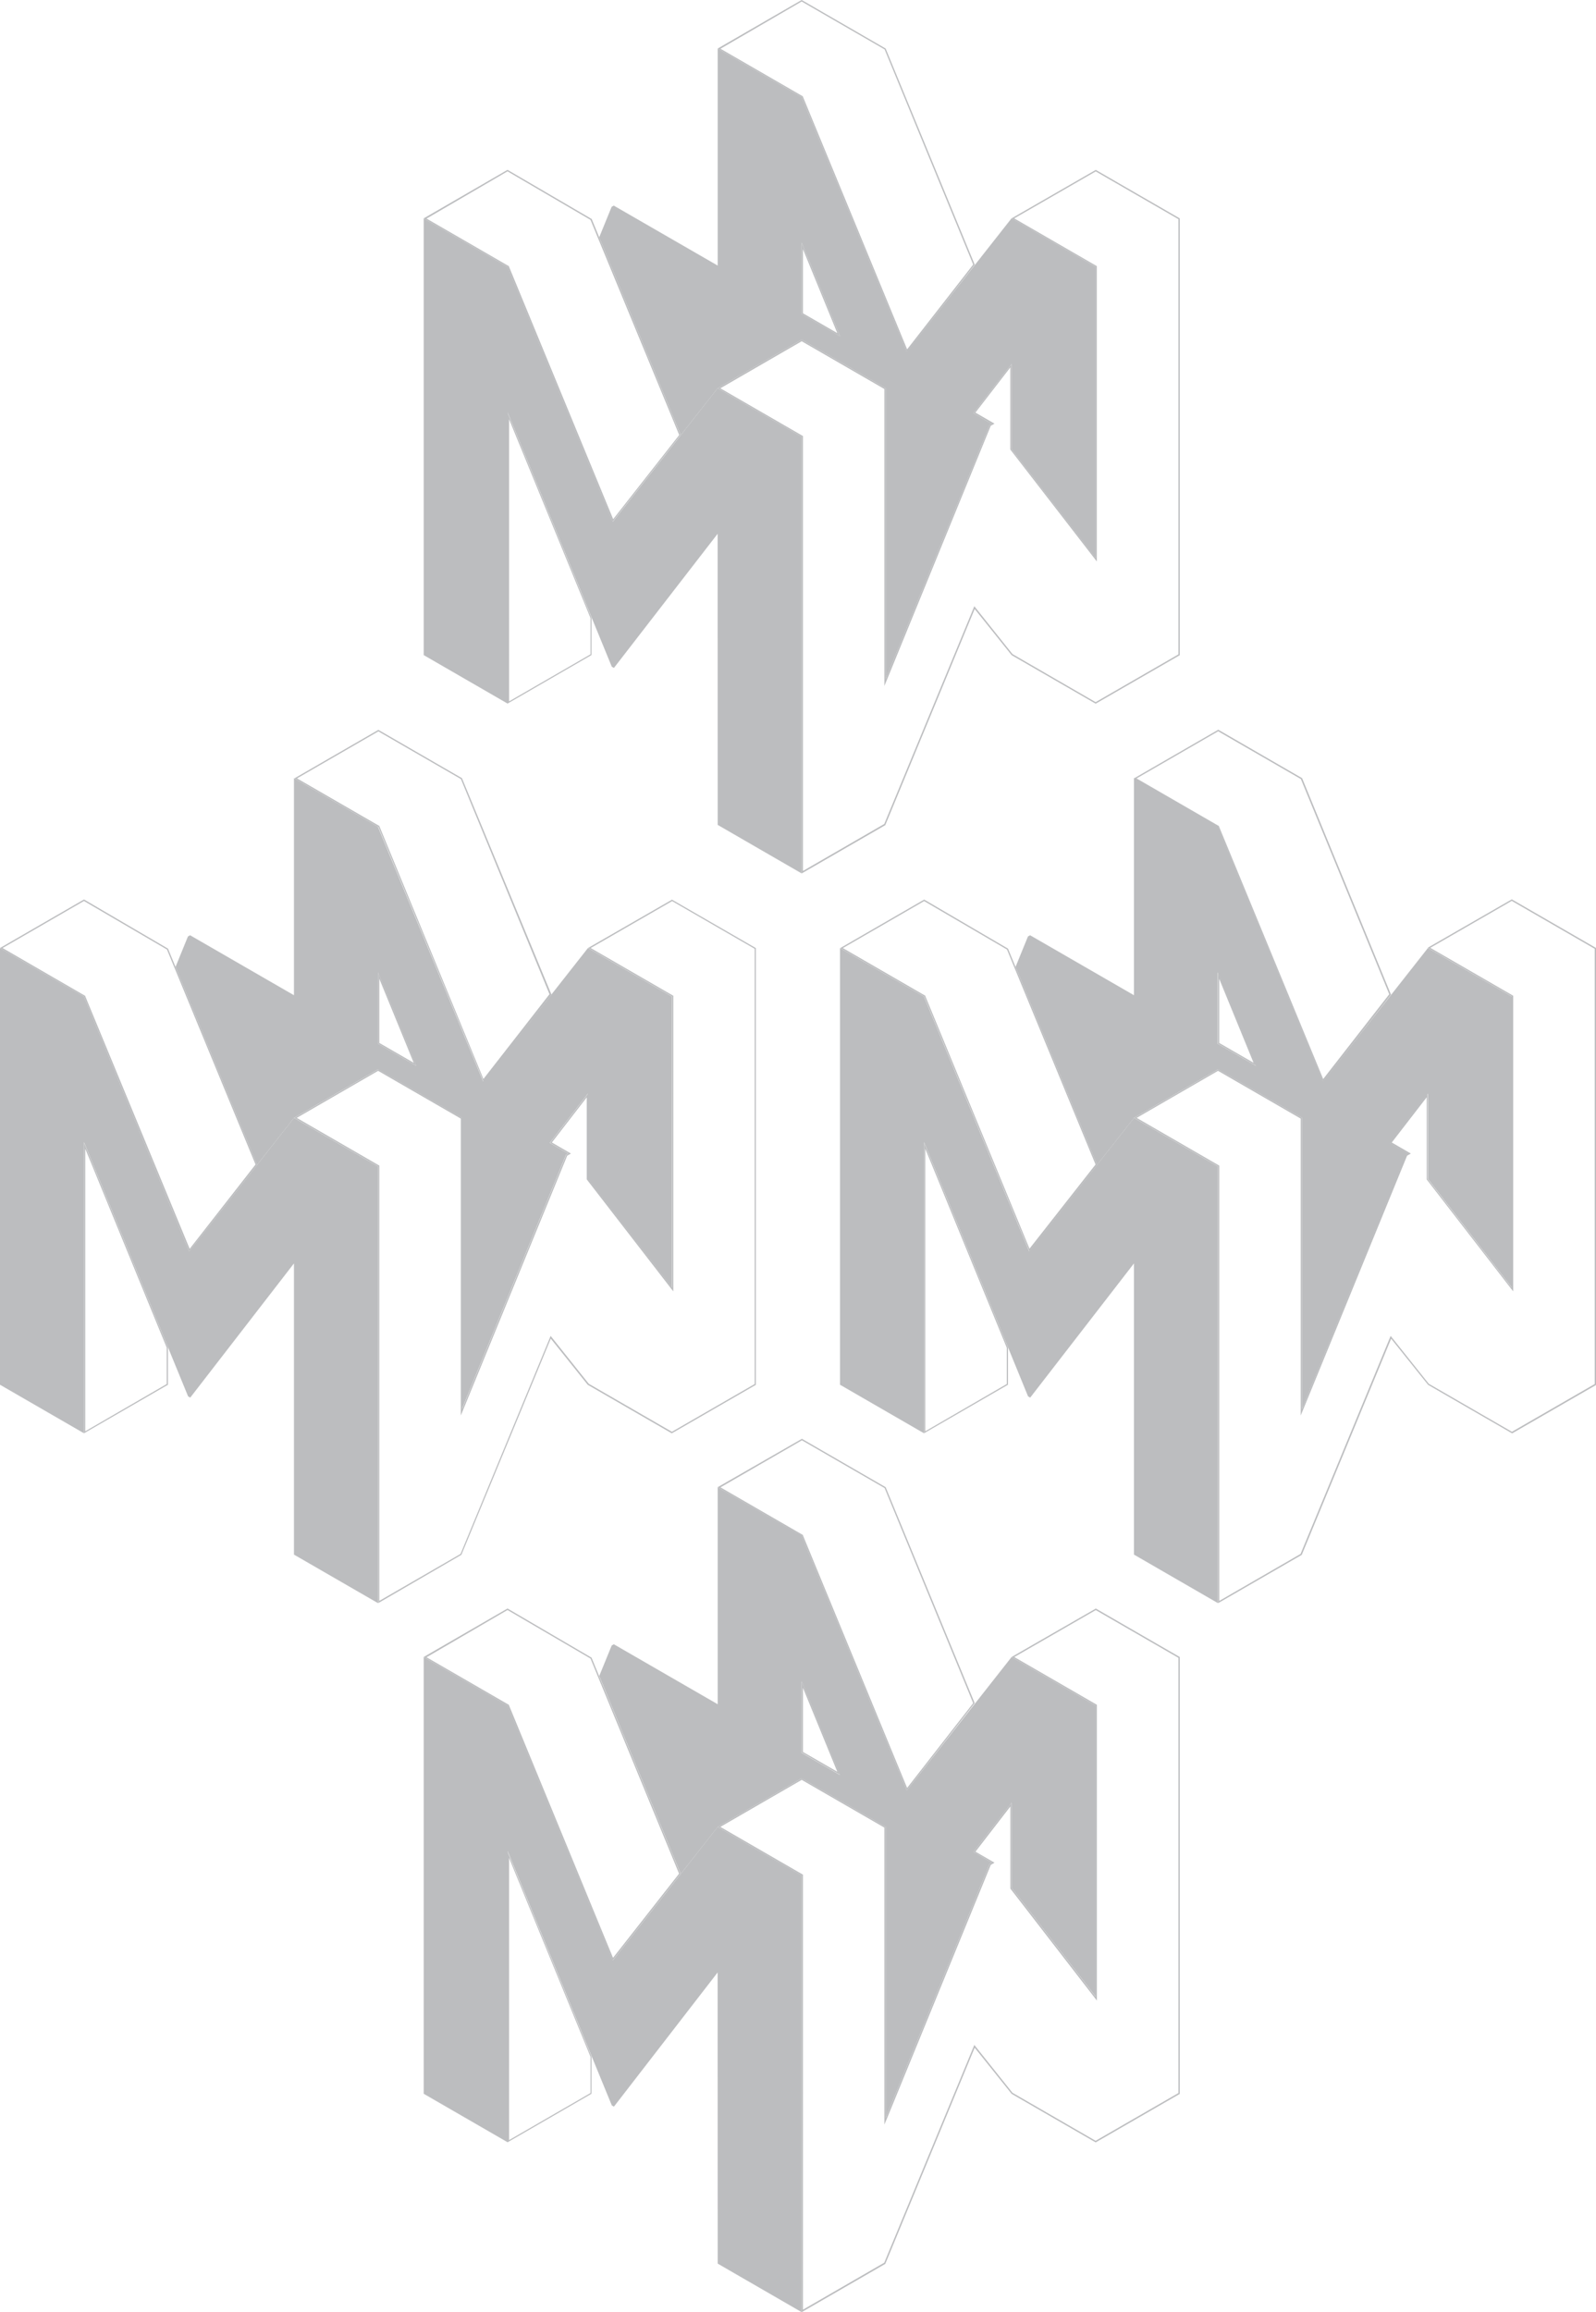 <svg xmlns="http://www.w3.org/2000/svg" viewBox="0 0 311.33 450.71">
  <defs>
    <style>
      .cls-1 {
        fill: #bcbdbf;
      }
    </style>
  </defs>
  <title>Asset 7</title>
  <g id="Layer_2" data-name="Layer 2">
    <g id="Layer_1-2" data-name="Layer 1">
      <path class="cls-1" d="M50.14,227.08l7.21-9.17h0l16.38-9.46,16.38,9.46v56.75l20.3-49.56.42-.24-3.59-2.07,7.44-9.61v16.66L131.07,251V194.26l-16.38-9.46-20.45,26L73.72,161.15l-16.38-9.46V194h0L37.08,182.31l-.42.24-2.42,5.93Zm31.06-19.32-7.47-4.31V189.53Z"/>
      <polygon class="cls-1" points="57.34 217.91 50.14 227.08 50.14 227.08 36.89 243.93 16.38 194.26 0 184.8 0 269.93 16.38 279.39 16.38 222.63 32.78 262.66 32.78 262.66 36.69 272.19 37.11 272.44 57.34 246.28 57.34 258 57.34 258 57.34 303.04 73.73 312.5 73.73 227.37 57.34 217.91"/>
      <path class="cls-1" d="M214,227.08l7.21-9.17h0l16.38-9.46L254,217.91v56.75l20.3-49.56.42-.24-3.59-2.07,7.44-9.61v16.66L294.92,251V194.26l-16.38-9.46-20.45,26-20.51-49.68-16.38-9.46V194h0l-20.26-11.69-.42.24-2.42,5.93ZM245,207.76l-7.47-4.31V189.53Z"/>
      <polygon class="cls-1" points="221.2 217.91 213.99 227.08 213.99 227.08 200.75 243.93 180.24 194.26 163.86 184.8 163.86 269.93 180.24 279.39 180.24 222.63 196.64 262.66 196.64 262.66 200.54 272.19 200.96 272.44 221.2 246.28 221.2 258 221.2 258 221.2 303.04 237.58 312.5 237.58 227.37 221.2 217.91"/>
    </g>
    <g id="Layer_2-2" data-name="Layer 2">
      <path class="cls-1" d="M74,190.8l6.71,16.38L74,203.31V190.8m-.25-1.27v13.92l7.47,4.31-7.47-18.23Z"/>
      <path class="cls-1" d="M16.63,223.91l15.9,38.8v7.08L16.63,279V223.91m-.25-1.27v56.75h0l16.38-9.46v-7.27l-16.4-40Z"/>
      <path class="cls-1" d="M16.38,175.63l16.19,9.46L49.85,227,37,243.44,16.61,194.16l0-.08-.07,0L.5,184.8l15.88-9.17m0-.29L0,184.8H0l16.38,9.46,20.51,49.68,13.25-16.86L32.77,184.92l-16.38-9.58Z"/>
      <path class="cls-1" d="M131.09,175.64l16.13,9.31v84.84l-16.15,9.31-16.22-9.36-7.18-9-.26-.33-.16.39L89.84,302.91,74,312.06V227.22l-.12-.07-16-9.24,15.88-9.17,16.13,9.31v57.88l.48-1.17,20.27-49.48.35-.2.38-.22-.38-.22-3.34-1.93,6.81-8.81v16l.05.07,16.38,21.18.45.58V194.11l-.12-.07-16-9.24,15.91-9.16m0-.29-16.41,9.44,16.38,9.46V251l-16.38-21.18V213.18l-7.44,9.61,3.59,2.07-.42.24-20.3,49.56V217.91l-16.38-9.46-16.38,9.46h0l16.38,9.46V312.5h0L90,303.08l17.44-42.14,7.21,9,16.39,9.46,16.4-9.45V184.81l-16.38-9.45Z"/>
      <path class="cls-1" d="M73.73,142.52l16.18,9.34,17.28,41.94L94.3,210.33,74,161.05l0-.08-.07,0-16-9.24,15.89-9.17m0-.29-16.39,9.46,16.38,9.46,20.51,49.68,13.25-17L90.11,151.69l-16.38-9.46Z"/>
      <g>
        <path class="cls-1" d="M132.79,84.84,140,75.67h0l16.38-9.46,16.38,9.46v56.75l20.3-49.56.42-.24-3.59-2.07,7.44-9.61V87.6l16.38,21.18V52l-16.38-9.46-20.45,26L156.38,18.92,140,9.46V51.77h0L119.73,40.08l-.42.24-2.42,5.93Zm31.06-19.32-7.47-4.31V47.29Z"/>
        <polygon class="cls-1" points="139.99 75.67 132.79 84.84 132.79 84.84 119.54 101.7 99.03 52.02 82.65 42.57 82.65 127.7 99.03 137.16 99.03 80.4 115.43 120.43 115.43 120.43 119.34 129.96 119.76 130.2 139.99 104.05 139.99 115.77 139.99 115.77 140 160.8 156.38 170.26 156.38 85.13 139.99 75.67"/>
        <path class="cls-1" d="M156.63,48.56l6.71,16.38-6.71-3.87V48.56m-.25-1.27V61.22l7.47,4.31-7.47-18.23Z"/>
        <path class="cls-1" d="M99.29,81.67l15.9,38.8v7.08l-15.88,9.17V81.67M99,80.4v56.75h0l16.38-9.46v-7.27L99,80.4Z"/>
        <path class="cls-1" d="M99,33.4l16.19,9.46L132.5,84.8l-12.89,16.41L99.27,51.93l0-.08-.07,0-16-9.24L99,33.4m0-.29L82.65,42.57h0L99,52l20.51,49.68,13.25-16.86L115.42,42.69,99,33.11Z"/>
        <path class="cls-1" d="M213.74,33.41l16.13,9.31v84.84l-16.15,9.31L197.5,127.5l-7.18-9-.26-.33-.16.39-17.41,42.06-15.86,9.16V85l-.12-.07-16-9.24,15.88-9.17,16.13,9.31v57.88l.48-1.17L193.26,83l.35-.2.38-.22-.38-.22-3.34-1.93,6.81-8.81v16l.05.07,16.38,21.18.45.58V51.88l-.12-.07-16-9.24,15.91-9.16m0-.29-16.41,9.44L213.72,52v56.75L197.33,87.6V70.94l-7.44,9.61,3.59,2.07-.42.24-20.3,49.56V75.67l-16.38-9.46L140,75.67h0l16.38,9.46v85.13h0l16.31-9.41,17.44-42.14,7.21,9,16.39,9.46,16.4-9.45V42.57l-16.38-9.45Z"/>
        <path class="cls-1" d="M156.38.29l16.18,9.34,17.28,41.94L176.95,68.1,156.61,18.82l0-.08-.07,0-16-9.24L156.38.29m0-.29L140,9.46l16.38,9.46,20.51,49.68,13.25-17L172.76,9.46,156.38,0Z"/>
      </g>
      <g>
        <path class="cls-1" d="M132.79,365.29l7.21-9.17h0l16.38-9.46,16.38,9.46v56.75l20.3-49.56.42-.24L189.9,361l7.44-9.61V368l16.38,21.18V332.47L197.33,323l-20.45,26-20.51-49.68L140,289.9v42.31h0l-20.26-11.69-.42.24-2.42,5.93ZM163.84,346l-7.47-4.31V327.74Z"/>
        <polygon class="cls-1" points="139.99 356.12 132.79 365.29 132.79 365.29 119.54 382.14 99.03 332.47 82.65 323.01 82.65 408.14 99.03 417.6 99.03 360.85 115.43 400.87 115.43 400.87 119.34 410.4 119.76 410.65 139.99 384.49 139.99 396.21 139.99 396.21 140 441.25 156.38 450.71 156.38 365.57 139.99 356.12"/>
        <path class="cls-1" d="M156.63,329l6.71,16.38-6.71-3.87V329m-.25-1.27v13.92l7.47,4.31-7.47-18.23Z"/>
        <path class="cls-1" d="M99.29,362.12l15.9,38.8V408l-15.88,9.17V362.12M99,360.85V417.6h0l16.38-9.46v-7.27l-16.4-40Z"/>
        <path class="cls-1" d="M99,313.84l16.19,9.46,17.28,41.94-12.89,16.41L99.27,332.37l0-.08-.07,0-16-9.24L99,313.84m0-.29L82.65,323h0L99,332.47l20.51,49.68,13.25-16.86-17.37-42.16L99,313.55Z"/>
        <path class="cls-1" d="M213.74,313.85l16.13,9.31V408l-16.15,9.31-16.22-9.36-7.18-9-.26-.33-.16.39-17.41,42.06-15.86,9.16V365.43l-.12-.07-16-9.24,15.88-9.17,16.13,9.31v57.88L173,413l20.27-49.48.35-.2.38-.22-.38-.22-3.34-1.93,6.81-8.81v16l.05.07,16.38,21.18.45.58V332.32l-.12-.07-16-9.24,15.91-9.16m0-.29L197.33,323l16.38,9.46v56.75L197.33,368V351.39L189.9,361l3.59,2.07-.42.24-20.3,49.56V356.12l-16.38-9.46L140,356.12h0l16.38,9.46v85.13h0l16.31-9.41,17.44-42.14,7.21,9,16.39,9.46,16.4-9.45V323l-16.38-9.45Z"/>
        <path class="cls-1" d="M156.38,280.73l16.18,9.34L189.84,332l-12.89,16.53-20.34-49.28,0-.08-.07,0-16-9.24,15.89-9.17m0-.29L140,289.9l16.38,9.46L176.88,349l13.25-17L172.76,289.9l-16.38-9.46Z"/>
      </g>
      <path class="cls-1" d="M237.83,190.8l6.71,16.38-6.71-3.87V190.8m-.25-1.27v13.92l7.47,4.31-7.47-18.23Z"/>
      <path class="cls-1" d="M180.49,223.91l15.9,38.8v7.08L180.49,279V223.91m-.25-1.27v56.75h0l16.38-9.46v-7.27l-16.4-40Z"/>
      <path class="cls-1" d="M180.24,175.63l16.19,9.46L213.71,227l-12.89,16.41-20.34-49.28,0-.08-.07,0-16-9.24,15.88-9.17m0-.29-16.38,9.46h0l16.38,9.46,20.51,49.68L214,227.08l-17.37-42.16-16.38-9.58Z"/>
      <path class="cls-1" d="M294.95,175.64l16.13,9.31v84.84l-16.15,9.31-16.22-9.36-7.18-9-.26-.33-.16.39L253.7,302.91l-15.86,9.16V227.22l-.12-.07-16-9.24,15.88-9.17,16.13,9.31v57.88l.48-1.17,20.27-49.48.35-.2.38-.22-.38-.22-3.34-1.93,6.81-8.81v16l.05.07,16.38,21.18.45.58V194.11L295,194l-16-9.24,15.91-9.16m0-.29-16.41,9.44,16.38,9.46V251l-16.38-21.18V213.18l-7.44,9.61,3.59,2.07-.42.24L254,274.66V217.91l-16.38-9.46-16.38,9.46h0l16.38,9.46V312.5h0l16.31-9.41,17.44-42.14,7.21,9,16.39,9.46,16.4-9.45V184.81l-16.38-9.45Z"/>
      <path class="cls-1" d="M237.58,142.52l16.18,9.34L271,193.81l-12.89,16.53-20.34-49.28,0-.08-.07,0-16-9.24,15.89-9.17m0-.29-16.39,9.46,16.38,9.46,20.51,49.68,13.25-17L254,151.69l-16.38-9.46Z"/>
    </g>
  </g>
</svg>
